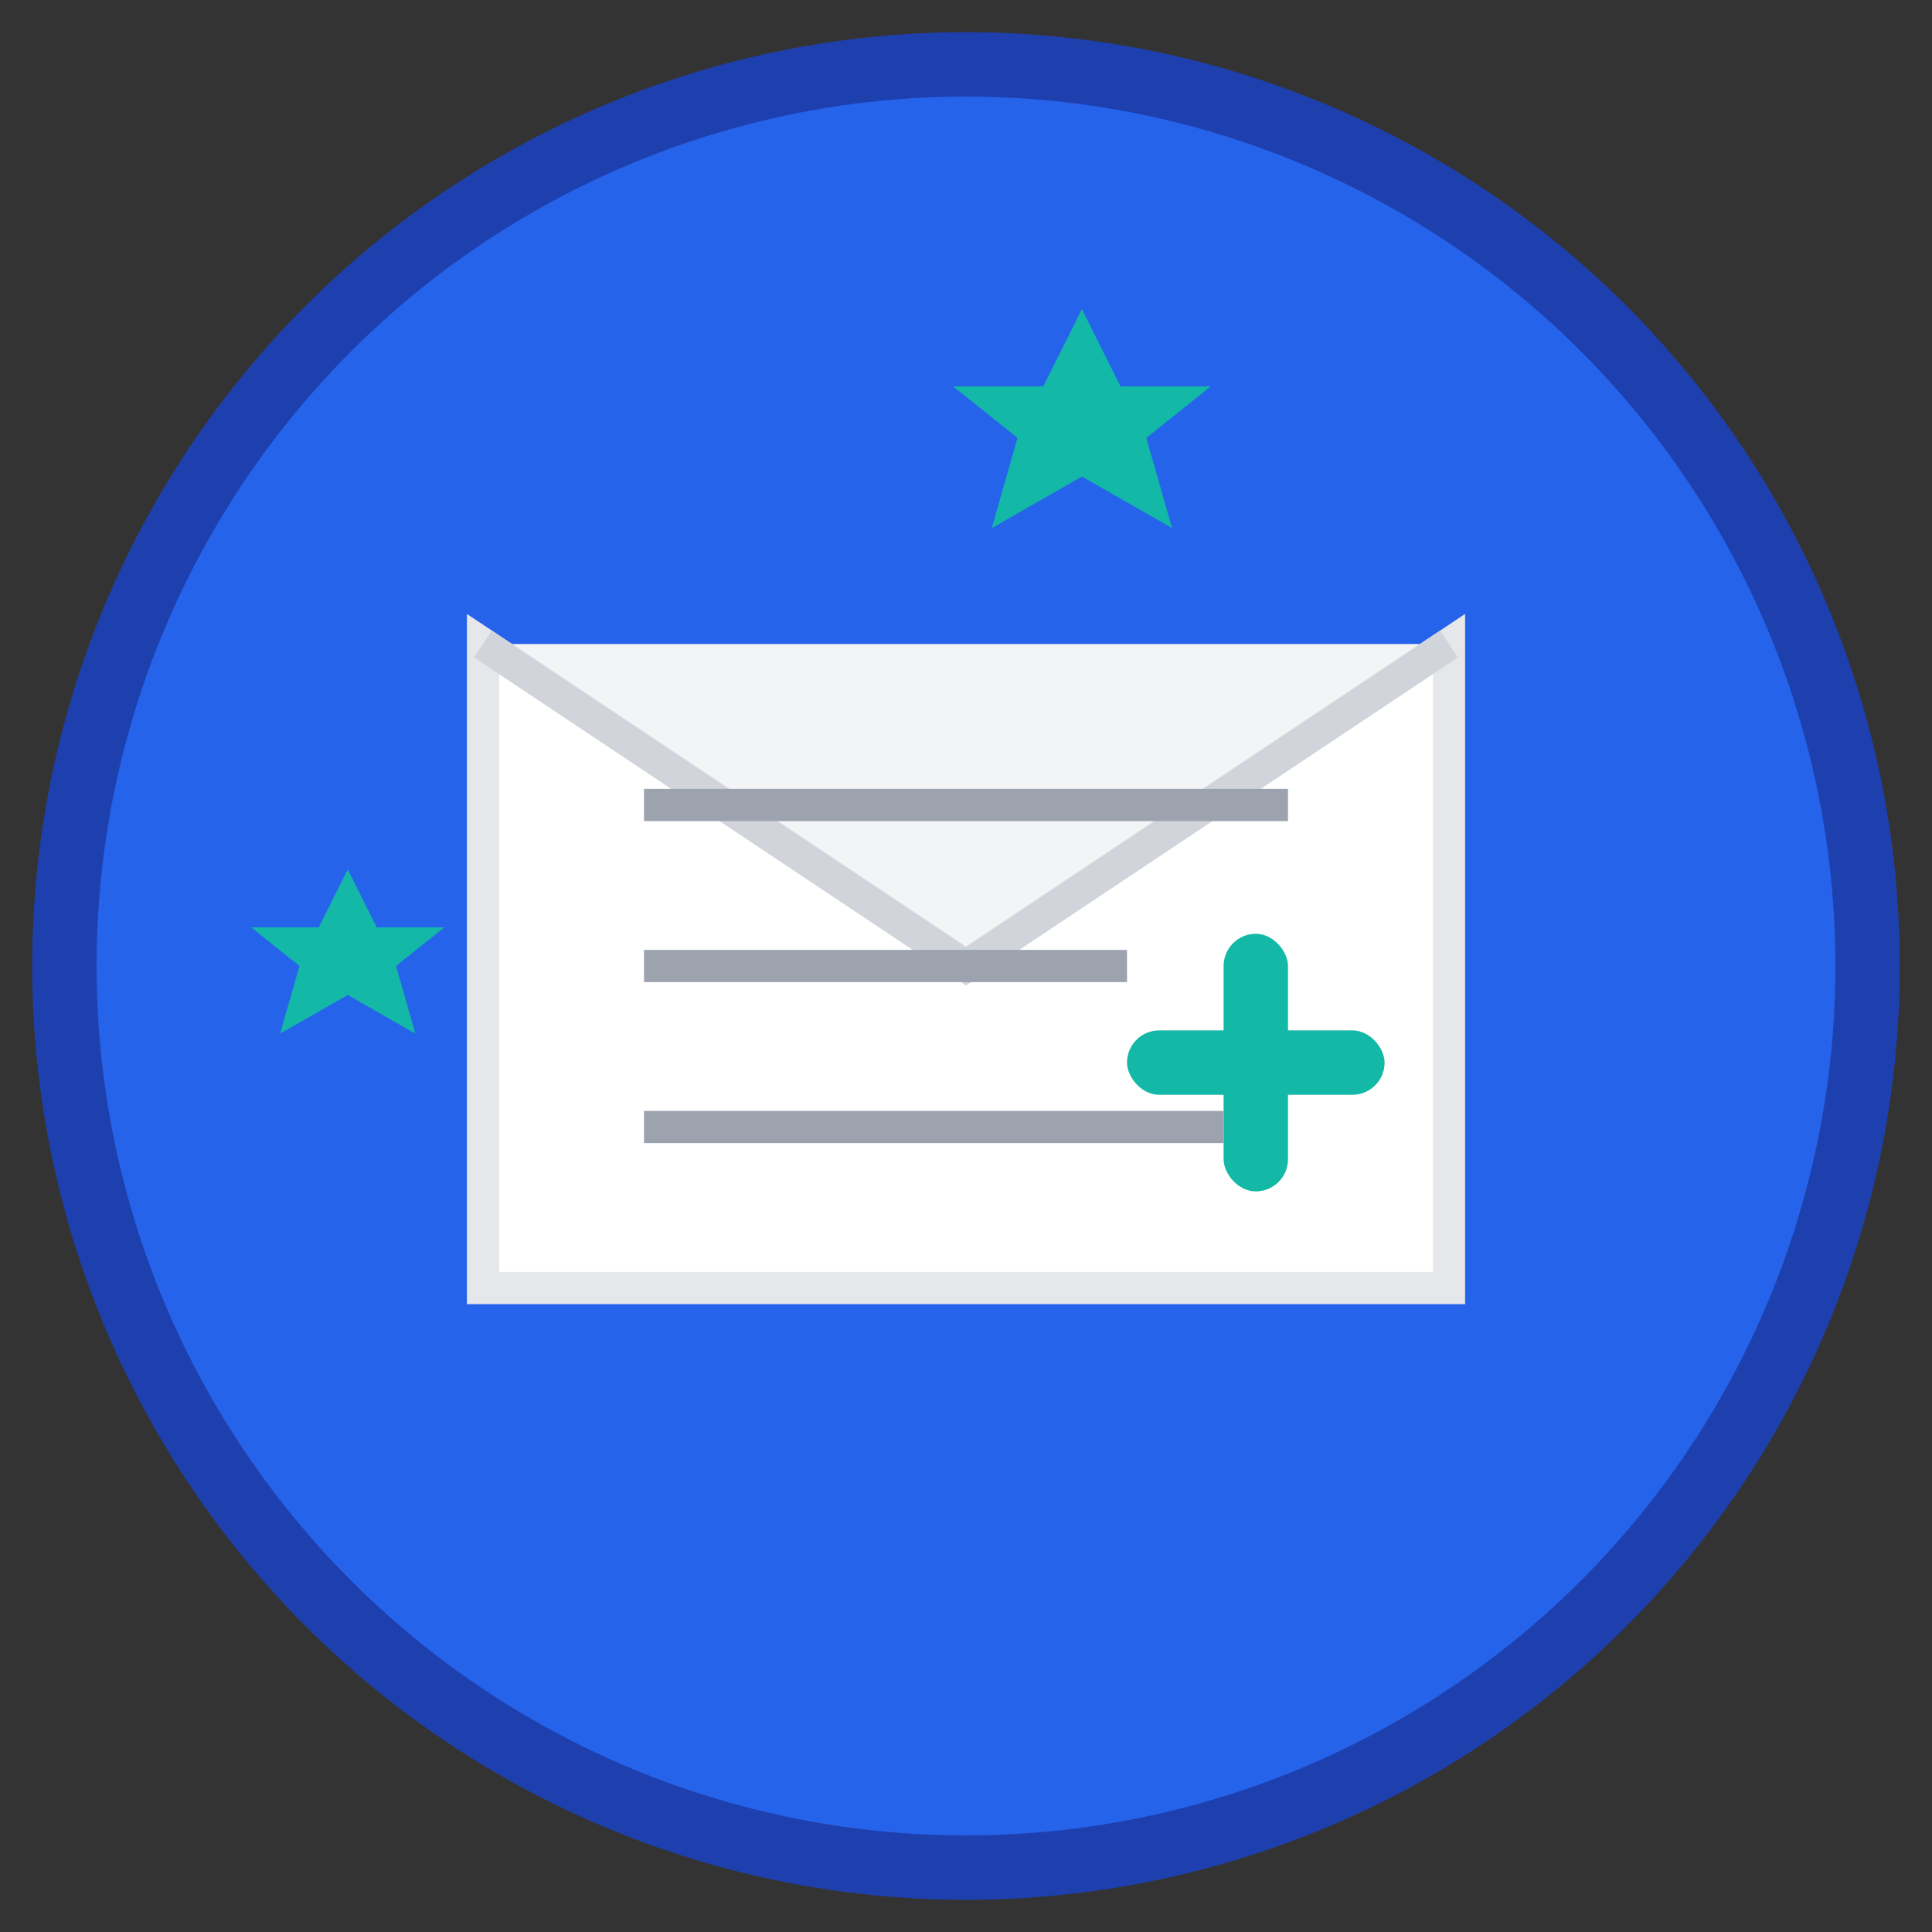<?xml version="1.0" encoding="UTF-8"?>
<svg width="60" height="60" viewBox="0 0 60 60" xmlns="http://www.w3.org/2000/svg">
  <rect x="0" y="0" width="60" height="60" fill="#333333" stroke="none"/>
  <!-- Background circle -->
  <circle cx="30" cy="30" r="28" fill="#2563eb" stroke="#1e40af" stroke-width="2"/>
  
  <!-- Main envelope -->
  <path d="M15 20 L30 30 L45 20 L45 40 L15 40 Z" fill="#ffffff" stroke="#e5e7eb" stroke-width="1"/>
  
  <!-- Envelope flap -->
  <path d="M15 20 L30 30 L45 20" fill="#f3f4f6" stroke="#d1d5db" stroke-width="1"/>
  
  <!-- Enhancement stars -->
  <g fill="#14b8a6">
    <!-- Top right star -->
    <path d="M42 12 L43.5 15 L47 15 L44.5 17 L45.5 20.5 L42 18.5 L38.5 20.5 L39.5 17 L37 15 L40.5 15 Z" transform="scale(0.8)"/>
    
    <!-- Bottom left star -->
    <path d="M18 45 L19.5 48 L23 48 L20.5 50 L21.5 53.5 L18 51.5 L14.5 53.5 L15.5 50 L13 48 L16.5 48 Z" transform="scale(0.6)"/>
  </g>
  
  <!-- Plus sign for enhancement -->
  <g fill="#14b8a6">
    <rect x="35" y="32" width="8" height="2" rx="1"/>
    <rect x="38" y="29" width="2" height="8" rx="1"/>
  </g>
  
  <!-- Mail lines inside envelope -->
  <g stroke="#9ca3af" stroke-width="1" fill="none">
    <line x1="20" y1="25" x2="40" y2="25"/>
    <line x1="20" y1="30" x2="35" y2="30"/>
    <line x1="20" y1="35" x2="38" y2="35"/>
  </g>
</svg>
